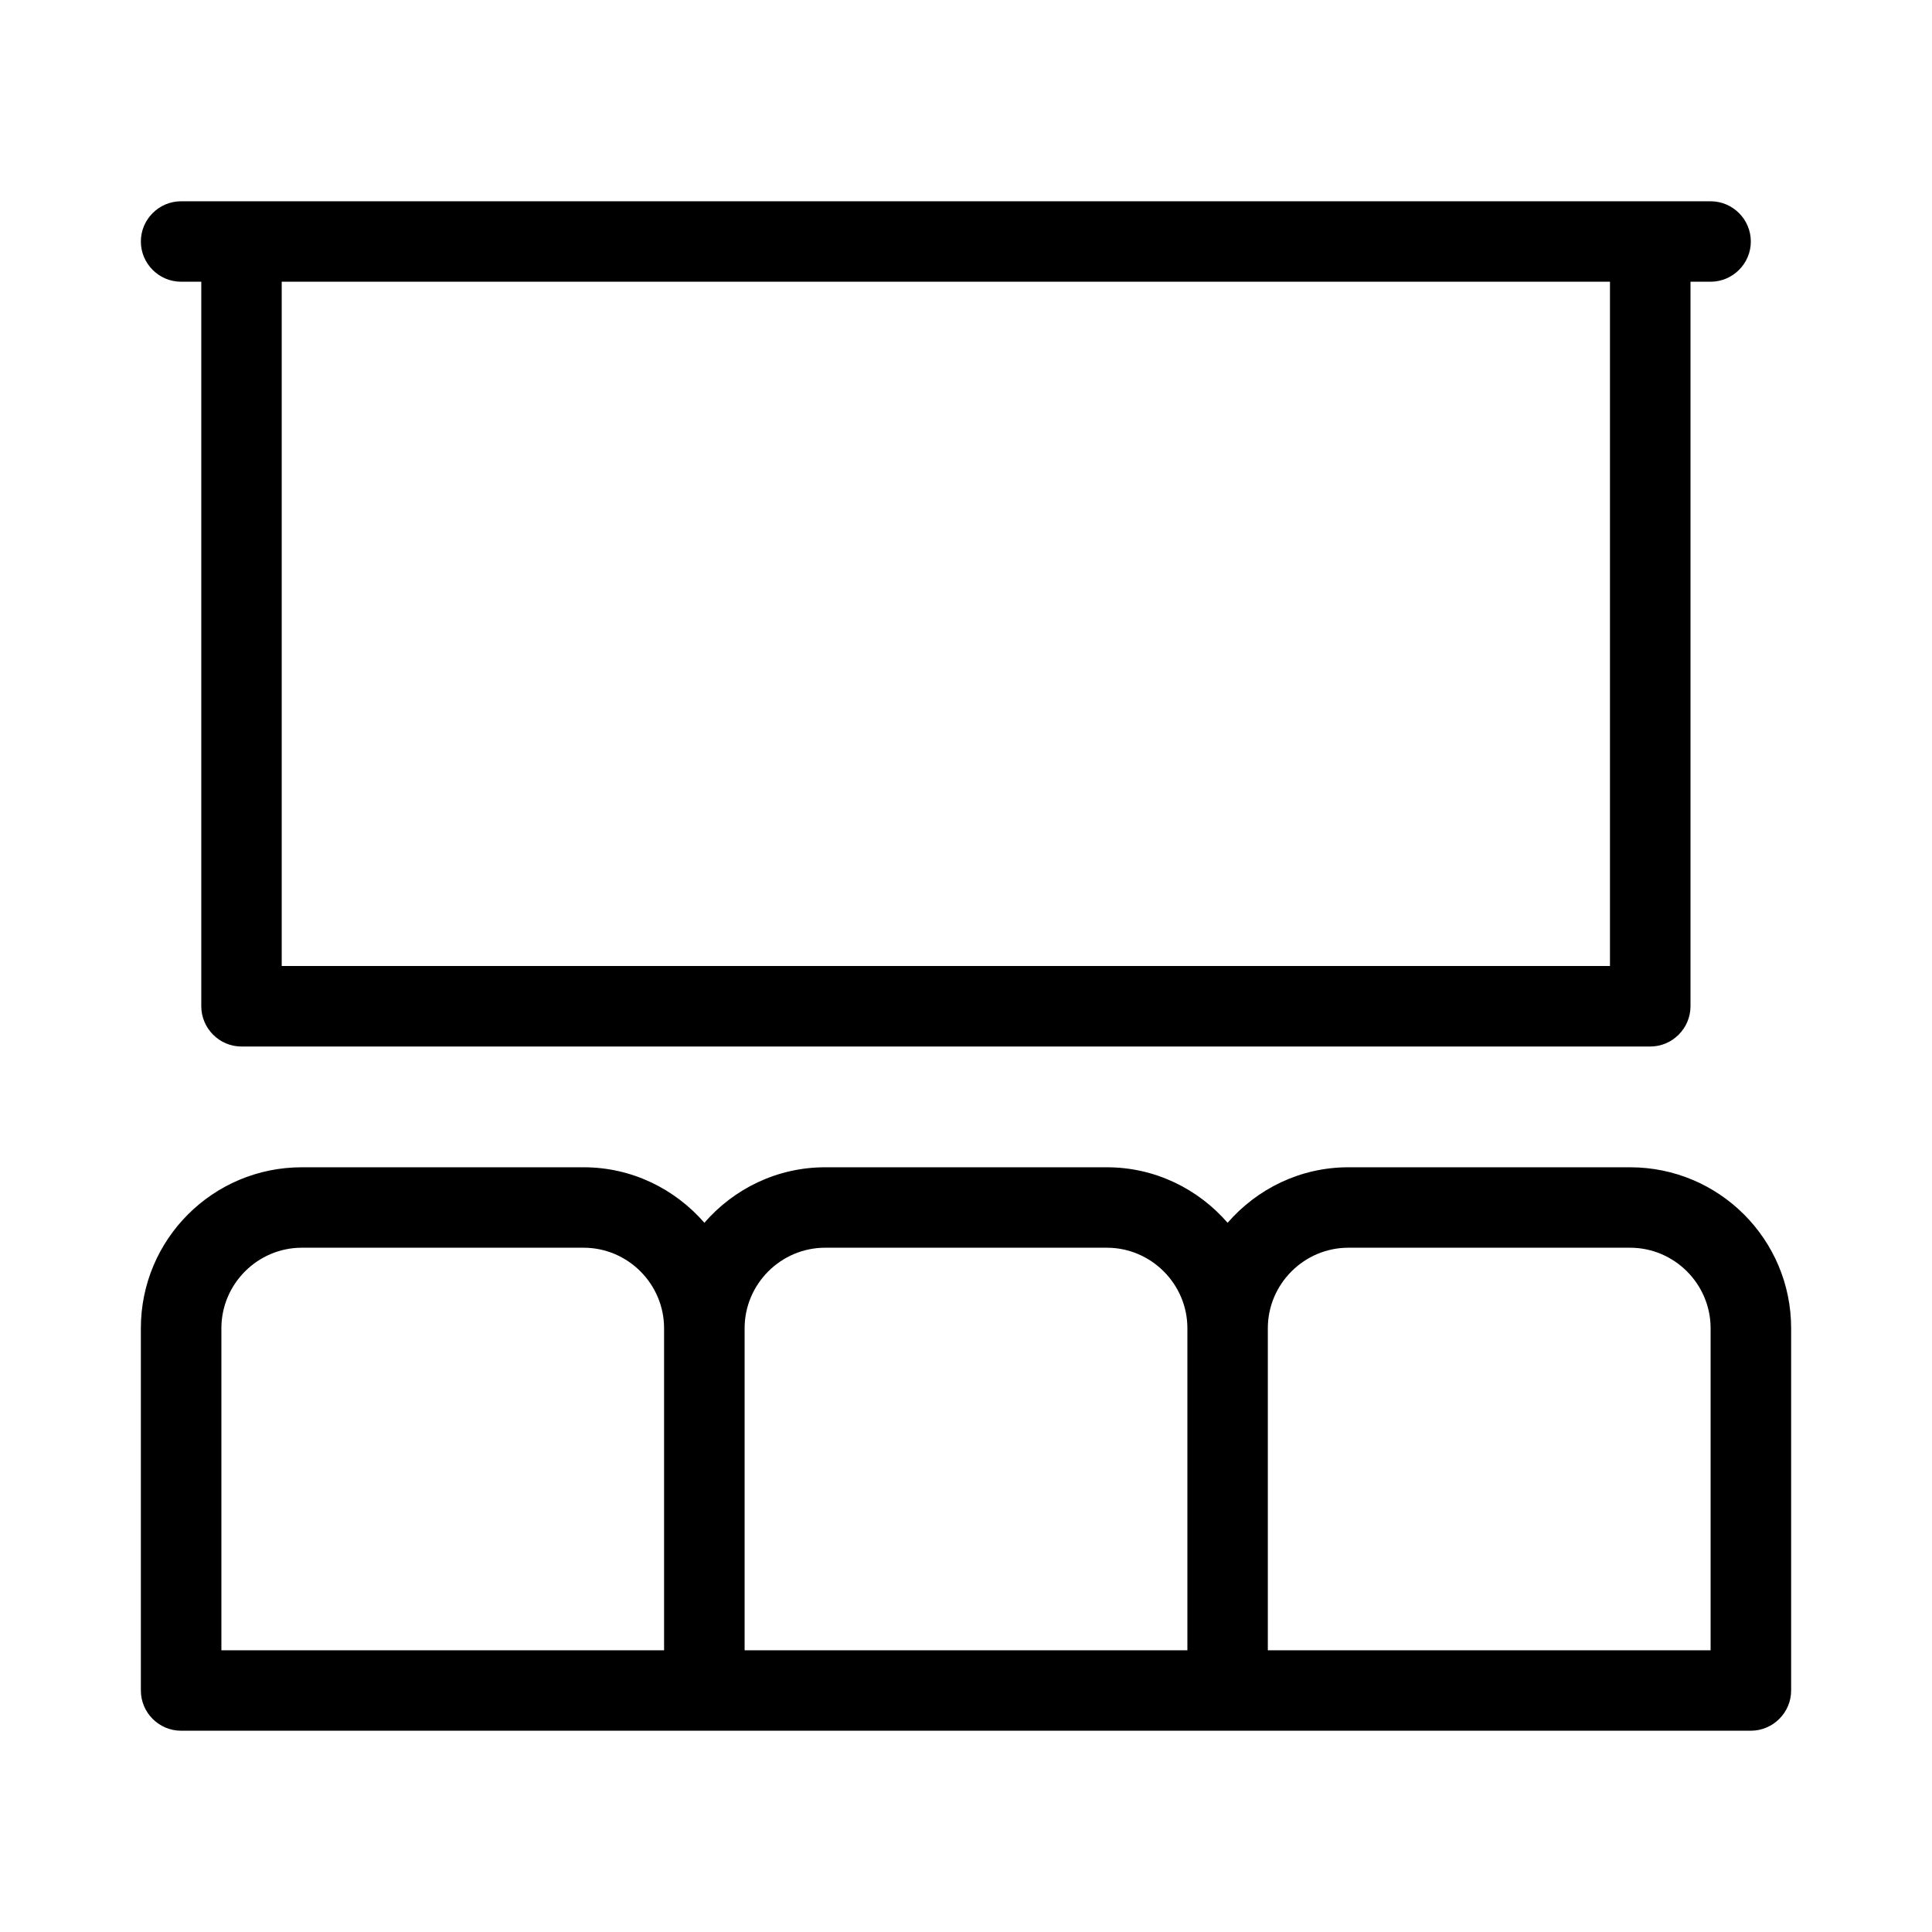 <svg width="22" height="22" viewBox="0 0 22 22" fill="none" xmlns="http://www.w3.org/2000/svg">
<path d="M18.562 13.292H15.354C14.804 13.292 14.314 13.539 13.979 13.924C13.644 13.539 13.154 13.292 12.604 13.292H9.396C8.846 13.292 8.355 13.539 8.021 13.924C7.686 13.539 7.196 13.292 6.646 13.292H3.437C2.424 13.292 1.604 14.112 1.604 15.125V19.25C1.604 19.502 1.81 19.708 2.062 19.708H19.937C20.189 19.708 20.396 19.502 20.396 19.25V15.125C20.396 14.112 19.575 13.292 18.562 13.292ZM7.562 18.792H2.521V15.125C2.521 14.621 2.933 14.208 3.437 14.208H6.646C7.15 14.208 7.562 14.621 7.562 15.125V18.792ZM13.521 18.792H8.479V15.125C8.479 14.621 8.892 14.208 9.396 14.208H12.604C13.108 14.208 13.521 14.621 13.521 15.125V18.792ZM19.479 18.792H14.437V15.125C14.437 14.621 14.85 14.208 15.354 14.208H18.562C19.067 14.208 19.479 14.621 19.479 15.125V18.792ZM2.062 3.208H2.292V11.458C2.292 11.71 2.498 11.917 2.75 11.917H18.791C19.044 11.917 19.25 11.71 19.25 11.458V3.208H19.479C19.731 3.208 19.937 3.002 19.937 2.75C19.937 2.498 19.731 2.292 19.479 2.292H2.062C1.81 2.292 1.604 2.498 1.604 2.75C1.604 3.002 1.81 3.208 2.062 3.208ZM3.208 3.208H18.333V11H3.208V3.208Z" fill="black"/>
</svg>
